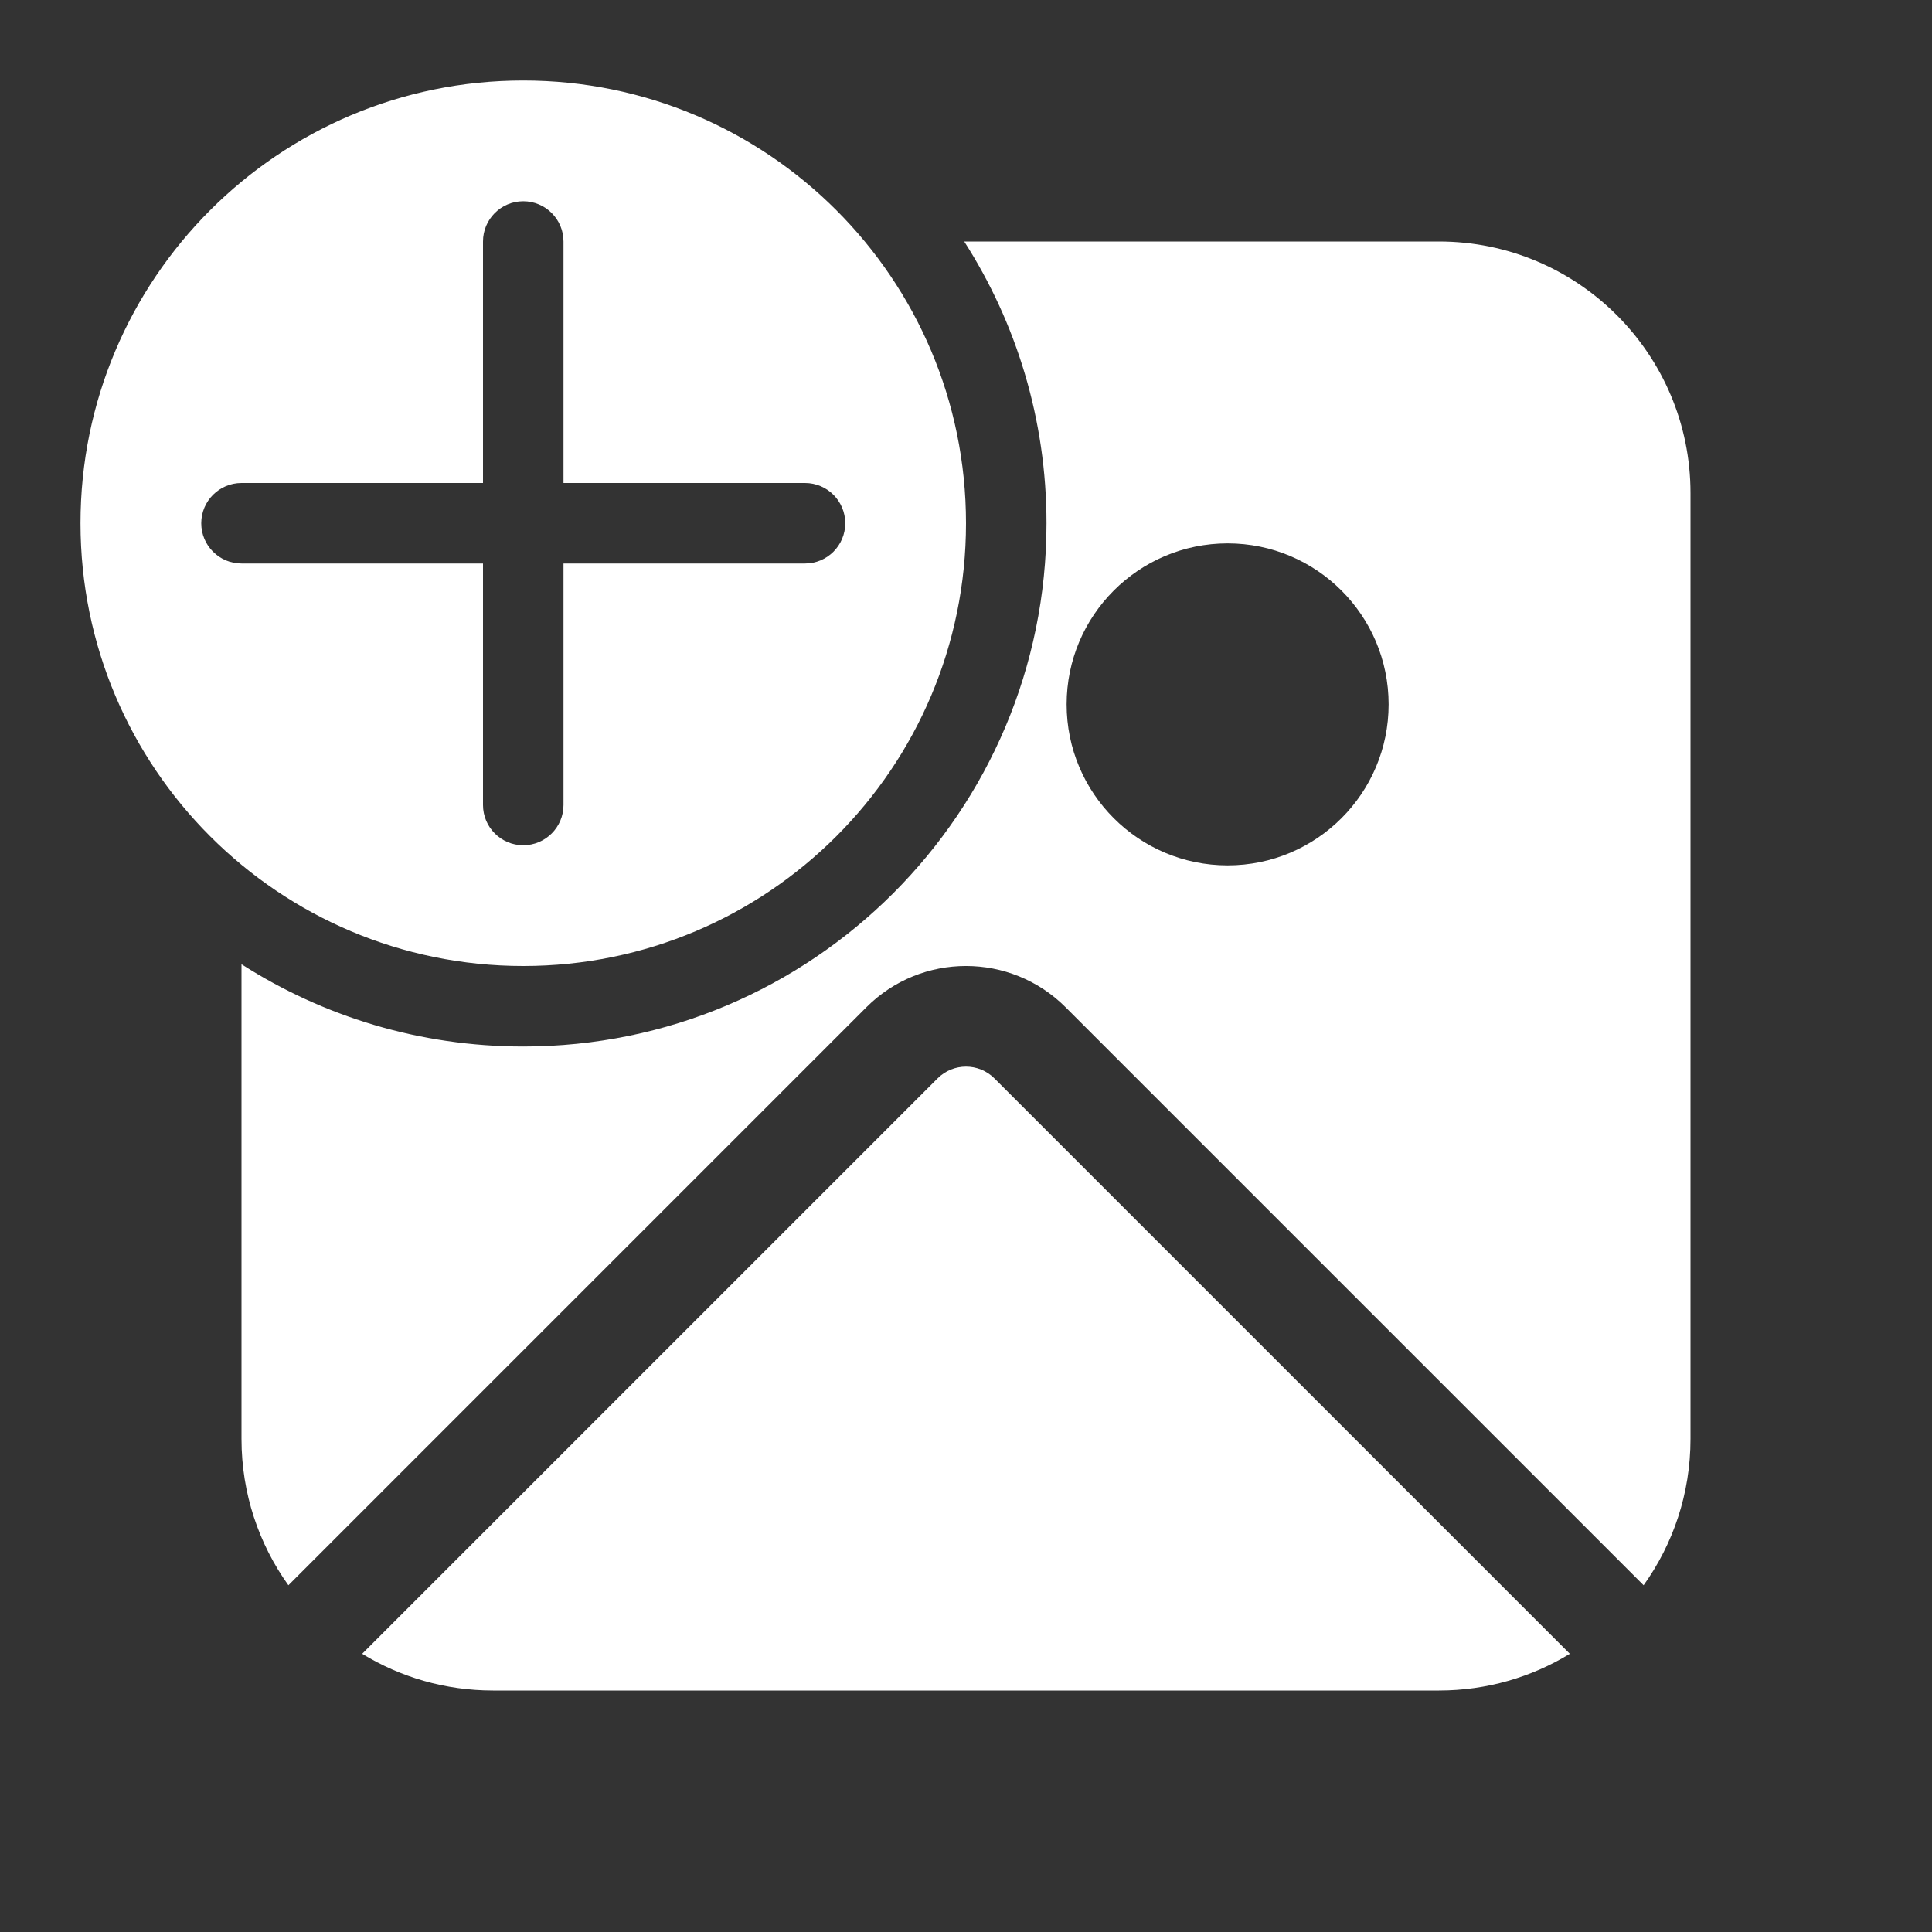 <svg width="48" height="48" viewBox="0 0 48 48" fill="none" xmlns="http://www.w3.org/2000/svg">
<rect x="0" y="0" width="48" height="48" fill="#333333" stroke="none"/>
<path d="M24 13C24 19.075 19.075 24 13 24C6.925 24 2 19.075 2 13C2 6.925 6.925 2 13 2C19.075 2 24 6.925 24 13ZM14 6C14 5.448 13.552 5 13 5C12.448 5 12 5.448 12 6V12H6C5.448 12 5 12.448 5 13C5 13.552 5.448 14 6 14H12V20C12 20.552 12.448 21 13 21C13.552 21 14 20.552 14 20V14H20C20.552 14 21 13.552 21 13C21 12.448 20.552 12 20 12H14V6ZM13 26C20.18 26 26 20.18 26 13C26 10.423 25.25 8.021 23.956 6H35.75C39.202 6 42 8.798 42 12.25V35.75C42 37.106 41.568 38.361 40.835 39.385L26.475 25.025C25.108 23.658 22.892 23.658 21.525 25.025L7.165 39.385C6.432 38.361 6 37.106 6 35.75V23.956C8.021 25.25 10.423 26 13 26ZM34.5 17.5C34.5 15.291 32.709 13.5 30.5 13.5C28.291 13.5 26.5 15.291 26.5 17.5C26.5 19.709 28.291 21.5 30.5 21.5C32.709 21.5 34.5 19.709 34.5 17.5ZM39.002 41.088L24.707 26.793C24.317 26.402 23.683 26.402 23.293 26.793L8.998 41.088C9.945 41.667 11.059 42 12.25 42H35.75C36.941 42 38.055 41.667 39.002 41.088Z" fill="#ffffff"/>
</svg>
